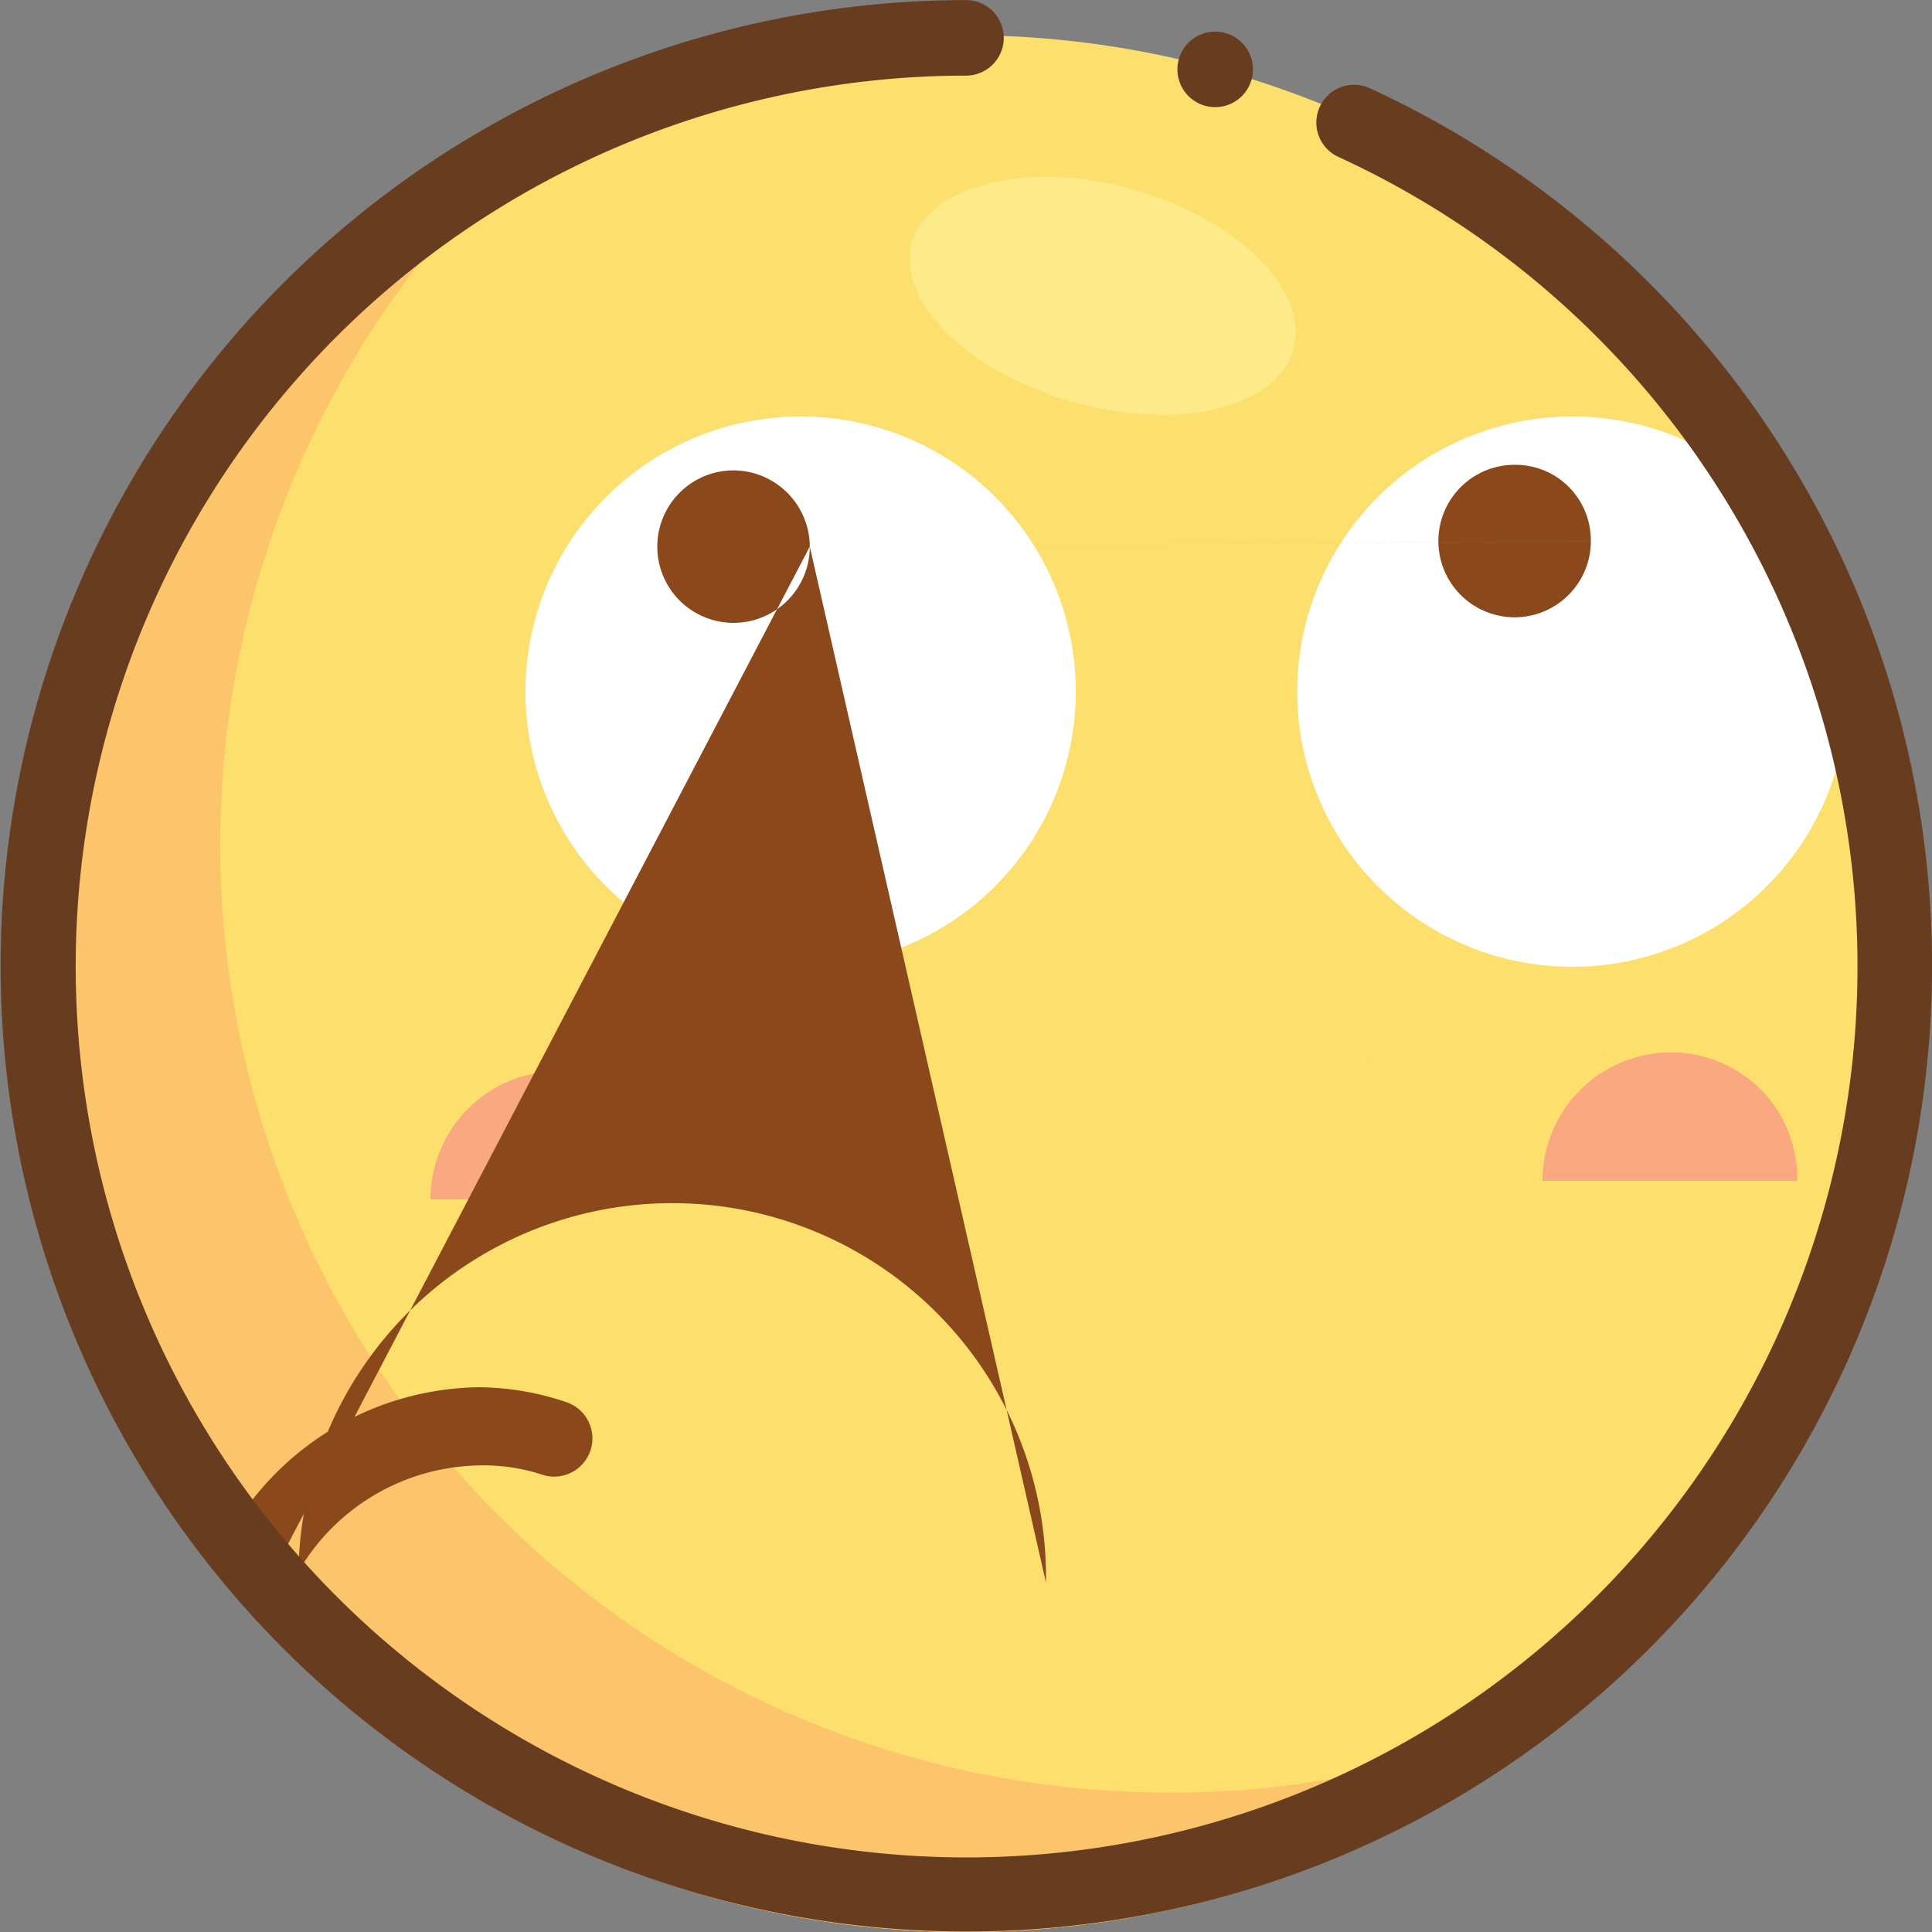 <?xml version="1.0" encoding="UTF-8"?>
<svg xmlns="http://www.w3.org/2000/svg" width="104.63" height="104.63" viewBox="0 0 104.63 104.63">
  <rect x="0" y="0" width="104.63" height="104.63" fill="#808080" stroke="none"/>
  <g id="白眼" transform="translate(-370.412 -48.753)">
    <g id="组_7" transform="translate(137.501 -39.163)">
      <path id="路径_23" d="M336.587,141.186a51.361,51.361,0,1,1-51.361-51.361A51.318,51.318,0,0,1,336.587,141.186Zm0,0" transform="translate(0)" fill="#fddf6d"></path>
      <path id="路径_24" d="M296.2,215.283a51.345,51.345,0,0,1-34.341-89.529,51.348,51.348,0,1,0,57.706,83.89,50.355,50.355,0,0,1-23.364,5.64Zm0,0" transform="translate(0 -30.29)" fill="#fcc56b"></path>
      <path id="路径_25" d="M438.832,236.258a14.9,14.9,0,1,1-14.9-14.9A14.871,14.871,0,0,1,438.832,236.258Zm0,0,41.794,0a14.9,14.9,0,1,1-14.9-14.9A14.871,14.871,0,0,1,480.626,236.258Zm0,0" transform="translate(-147.664 -110.884)" fill="#fff"></path>
      <path id="路径_26" d="M383.249,441.789a6.963,6.963,0,0,0-6.949,6.949h13.8a6.815,6.815,0,0,0-6.848-6.949Zm0,0,60.223-1.007a6.963,6.963,0,0,0-6.949,6.949h13.8A6.814,6.814,0,0,0,443.473,440.782Zm0,0" transform="translate(-120.078 -295.87)" fill="#f9a880"></path>
      <path id="路径_27" d="M462.834,242.466a4.129,4.129,0,1,1-4.129-4.129A4.147,4.147,0,0,1,462.834,242.466Zm0,0,42.3-.3A4.129,4.129,0,1,1,501,238.035,4.084,4.084,0,0,1,505.132,242.164Zm0,0-29.507,56.4a2.3,2.3,0,0,1-1.108-.3,2.027,2.027,0,0,1-.7-2.82,15.81,15.81,0,0,1,13.394-7.755,15.067,15.067,0,0,1,4.733.806,2.07,2.07,0,1,1-1.309,3.928,10.091,10.091,0,0,0-3.424-.5,11.554,11.554,0,0,0-9.769,5.74A2.153,2.153,0,0,1,475.624,298.561Zm0,0" transform="translate(-186.068 -124.947)" fill="#8b481b"></path>
      <path id="路径_28" d="M553.747,139.361c5.74,1.611,9.567,5.539,8.661,8.661-.906,3.223-6.244,4.431-11.984,2.82s-9.567-5.539-8.661-8.661C542.77,139.059,548.108,137.75,553.747,139.361Zm0,0" transform="translate(-259.458 -41.177)" fill="#fceb88"></path>
    </g>
    <g id="组_8" transform="translate(169.795 -2.31)">
      <path id="路径_21" d="M96.148,23.745A52.4,52.4,0,0,0,74.191,4.78a2.045,2.045,0,1,0-1.712,3.715,48.248,48.248,0,1,1-20.163-4.4,2.045,2.045,0,0,0,0-4.09A52.3,52.3,0,1,0,96.148,23.745Z" transform="translate(200.616 51.063)" fill="#683c1e"></path>
      <path id="路径_22" d="M631.52,22.061m-2.045,0a2.045,2.045,0,1,0,2.045-2.045A2.045,2.045,0,0,0,629.475,22.061Z" transform="translate(-365.093 32.759)" fill="#683c1e"></path>
    </g>
  </g>
</svg>
